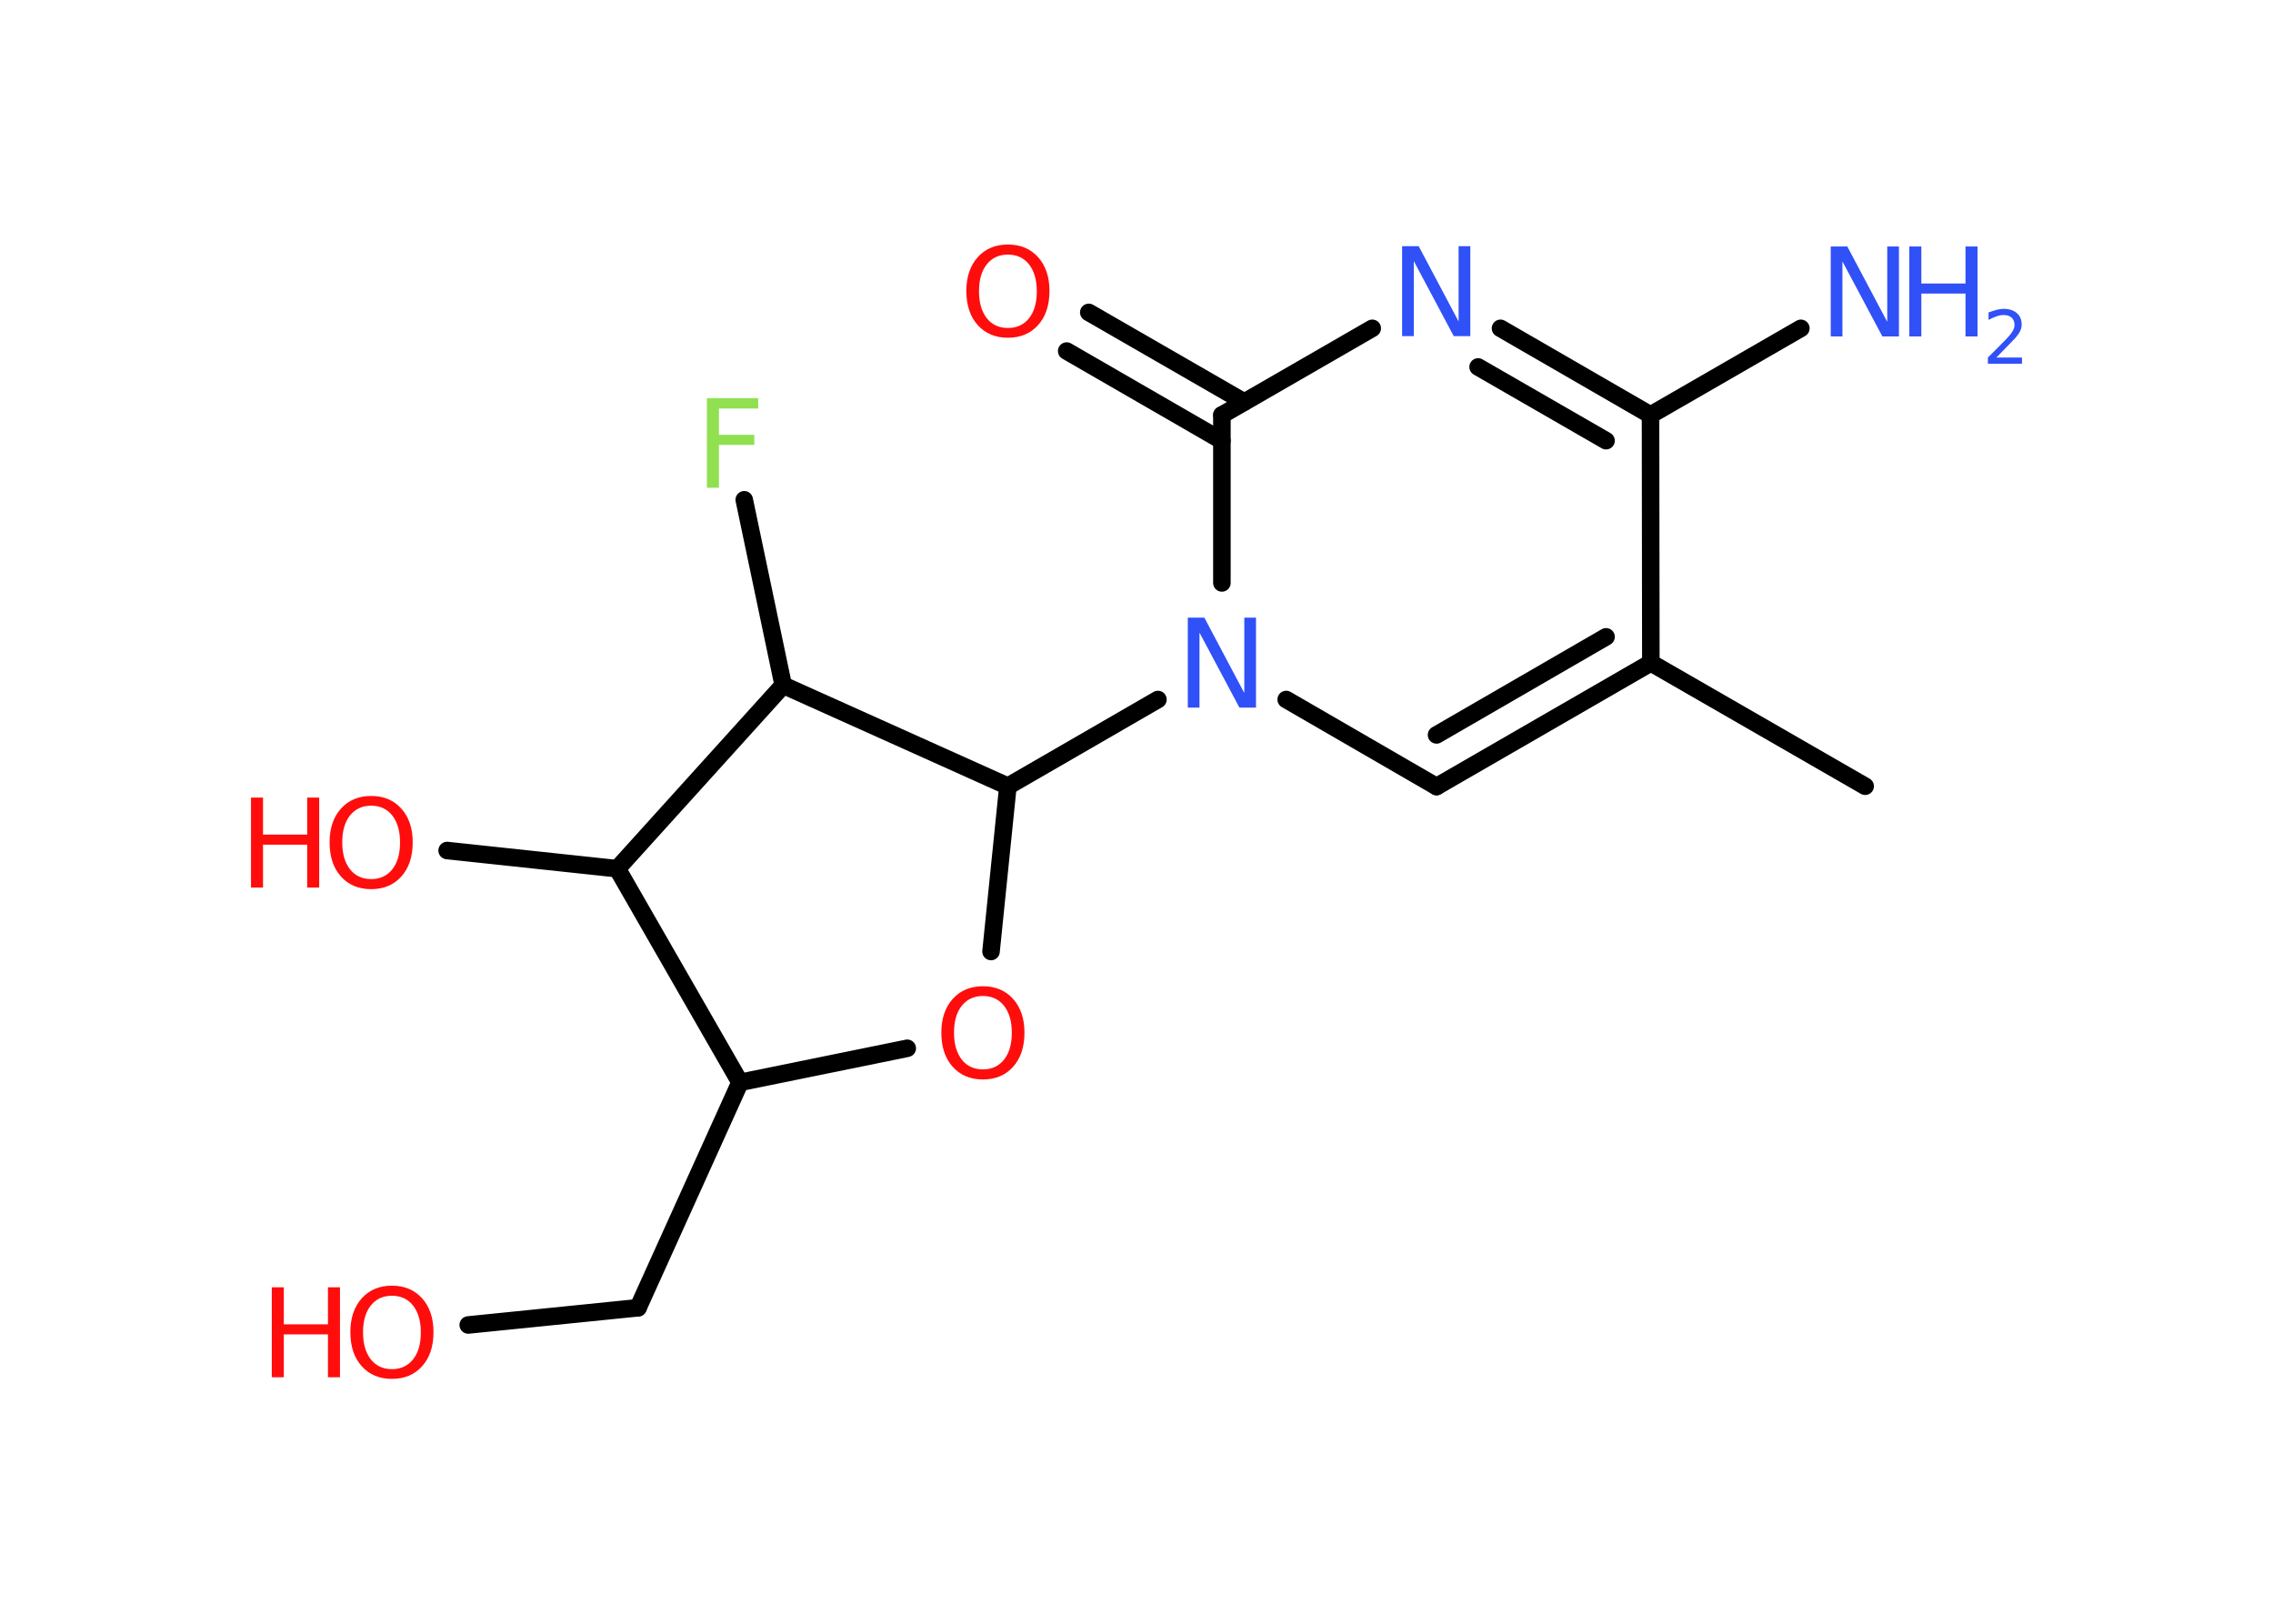 <?xml version='1.0' encoding='UTF-8'?>
<!DOCTYPE svg PUBLIC "-//W3C//DTD SVG 1.1//EN" "http://www.w3.org/Graphics/SVG/1.1/DTD/svg11.dtd">
<svg version='1.2' xmlns='http://www.w3.org/2000/svg' xmlns:xlink='http://www.w3.org/1999/xlink' width='70.0mm' height='50.0mm' viewBox='0 0 70.0 50.0'>
  <desc>Generated by the Chemistry Development Kit (http://github.com/cdk)</desc>
  <g stroke-linecap='round' stroke-linejoin='round' stroke='#000000' stroke-width='.54' fill='#FF0D0D'>
    <rect x='.0' y='.0' width='70.0' height='50.0' fill='#FFFFFF' stroke='none'/>
    <g id='mol1' class='mol'>
      <line id='mol1bnd1' class='bond' x1='57.44' y1='24.21' x2='50.84' y2='20.41'/>
      <g id='mol1bnd2' class='bond'>
        <line x1='44.24' y1='24.22' x2='50.84' y2='20.41'/>
        <line x1='44.24' y1='22.63' x2='49.46' y2='19.61'/>
      </g>
      <line id='mol1bnd3' class='bond' x1='44.24' y1='24.22' x2='39.61' y2='21.54'/>
      <line id='mol1bnd4' class='bond' x1='35.66' y1='21.54' x2='31.04' y2='24.21'/>
      <line id='mol1bnd5' class='bond' x1='31.04' y1='24.21' x2='30.52' y2='29.3'/>
      <line id='mol1bnd6' class='bond' x1='27.94' y1='32.28' x2='22.79' y2='33.33'/>
      <line id='mol1bnd7' class='bond' x1='22.79' y1='33.33' x2='19.65' y2='40.27'/>
      <line id='mol1bnd8' class='bond' x1='19.65' y1='40.27' x2='14.42' y2='40.8'/>
      <line id='mol1bnd9' class='bond' x1='22.79' y1='33.33' x2='19.01' y2='26.75'/>
      <line id='mol1bnd10' class='bond' x1='19.01' y1='26.75' x2='13.77' y2='26.19'/>
      <line id='mol1bnd11' class='bond' x1='19.01' y1='26.75' x2='24.12' y2='21.1'/>
      <line id='mol1bnd12' class='bond' x1='31.04' y1='24.21' x2='24.12' y2='21.1'/>
      <line id='mol1bnd13' class='bond' x1='24.12' y1='21.1' x2='22.92' y2='15.39'/>
      <line id='mol1bnd14' class='bond' x1='37.63' y1='17.95' x2='37.63' y2='12.78'/>
      <g id='mol1bnd15' class='bond'>
        <line x1='37.63' y1='13.57' x2='32.85' y2='10.81'/>
        <line x1='38.32' y1='12.38' x2='33.53' y2='9.62'/>
      </g>
      <line id='mol1bnd16' class='bond' x1='37.63' y1='12.78' x2='42.26' y2='10.11'/>
      <g id='mol1bnd17' class='bond'>
        <line x1='50.83' y1='12.78' x2='46.21' y2='10.11'/>
        <line x1='49.46' y1='13.57' x2='45.52' y2='11.3'/>
      </g>
      <line id='mol1bnd18' class='bond' x1='50.84' y1='20.41' x2='50.83' y2='12.78'/>
      <line id='mol1bnd19' class='bond' x1='50.83' y1='12.78' x2='55.46' y2='10.11'/>
      <path id='mol1atm4' class='atom' d='M36.59 19.02h.5l1.23 2.32v-2.32h.36v2.77h-.51l-1.23 -2.31v2.31h-.36v-2.77z' stroke='none' fill='#3050F8'/>
      <path id='mol1atm6' class='atom' d='M30.27 30.67q-.41 .0 -.65 .3q-.24 .3 -.24 .83q.0 .52 .24 .83q.24 .3 .65 .3q.41 .0 .65 -.3q.24 -.3 .24 -.83q.0 -.52 -.24 -.83q-.24 -.3 -.65 -.3zM30.27 30.37q.58 .0 .93 .39q.35 .39 .35 1.04q.0 .66 -.35 1.05q-.35 .39 -.93 .39q-.58 .0 -.93 -.39q-.35 -.39 -.35 -1.05q.0 -.65 .35 -1.04q.35 -.39 .93 -.39z' stroke='none'/>
      <g id='mol1atm9' class='atom'>
        <path d='M12.07 39.9q-.41 .0 -.65 .3q-.24 .3 -.24 .83q.0 .52 .24 .83q.24 .3 .65 .3q.41 .0 .65 -.3q.24 -.3 .24 -.83q.0 -.52 -.24 -.83q-.24 -.3 -.65 -.3zM12.07 39.59q.58 .0 .93 .39q.35 .39 .35 1.04q.0 .66 -.35 1.05q-.35 .39 -.93 .39q-.58 .0 -.93 -.39q-.35 -.39 -.35 -1.05q.0 -.65 .35 -1.04q.35 -.39 .93 -.39z' stroke='none'/>
        <path d='M8.37 39.64h.37v1.14h1.36v-1.14h.37v2.77h-.37v-1.32h-1.36v1.32h-.37v-2.77z' stroke='none'/>
      </g>
      <g id='mol1atm11' class='atom'>
        <path d='M11.43 24.81q-.41 .0 -.65 .3q-.24 .3 -.24 .83q.0 .52 .24 .83q.24 .3 .65 .3q.41 .0 .65 -.3q.24 -.3 .24 -.83q.0 -.52 -.24 -.83q-.24 -.3 -.65 -.3zM11.43 24.51q.58 .0 .93 .39q.35 .39 .35 1.04q.0 .66 -.35 1.05q-.35 .39 -.93 .39q-.58 .0 -.93 -.39q-.35 -.39 -.35 -1.05q.0 -.65 .35 -1.04q.35 -.39 .93 -.39z' stroke='none'/>
        <path d='M7.73 24.56h.37v1.14h1.36v-1.14h.37v2.77h-.37v-1.32h-1.36v1.32h-.37v-2.77z' stroke='none'/>
      </g>
      <path id='mol1atm13' class='atom' d='M21.76 12.26h1.59v.32h-1.21v.81h1.09v.31h-1.09v1.32h-.37v-2.77z' stroke='none' fill='#90E050'/>
      <path id='mol1atm15' class='atom' d='M31.04 7.84q-.41 .0 -.65 .3q-.24 .3 -.24 .83q.0 .52 .24 .83q.24 .3 .65 .3q.41 .0 .65 -.3q.24 -.3 .24 -.83q.0 -.52 -.24 -.83q-.24 -.3 -.65 -.3zM31.04 7.53q.58 .0 .93 .39q.35 .39 .35 1.04q.0 .66 -.35 1.05q-.35 .39 -.93 .39q-.58 .0 -.93 -.39q-.35 -.39 -.35 -1.05q.0 -.65 .35 -1.04q.35 -.39 .93 -.39z' stroke='none'/>
      <path id='mol1atm16' class='atom' d='M43.19 7.58h.5l1.23 2.32v-2.32h.36v2.77h-.51l-1.23 -2.31v2.31h-.36v-2.77z' stroke='none' fill='#3050F8'/>
      <g id='mol1atm18' class='atom'>
        <path d='M56.39 7.59h.5l1.23 2.32v-2.32h.36v2.77h-.51l-1.23 -2.31v2.31h-.36v-2.77z' stroke='none' fill='#3050F8'/>
        <path d='M58.8 7.59h.37v1.14h1.36v-1.14h.37v2.77h-.37v-1.32h-1.36v1.32h-.37v-2.77z' stroke='none' fill='#3050F8'/>
        <path d='M61.49 11.01h.78v.19h-1.05v-.19q.13 -.13 .35 -.35q.22 -.22 .28 -.29q.11 -.12 .15 -.21q.04 -.08 .04 -.16q.0 -.13 -.09 -.22q-.09 -.08 -.24 -.08q-.11 .0 -.22 .04q-.12 .04 -.25 .11v-.23q.14 -.05 .25 -.08q.12 -.03 .21 -.03q.26 .0 .41 .13q.15 .13 .15 .35q.0 .1 -.04 .19q-.04 .09 -.14 .21q-.03 .03 -.18 .19q-.15 .15 -.42 .43z' stroke='none' fill='#3050F8'/>
      </g>
    </g>
  </g>
</svg>
